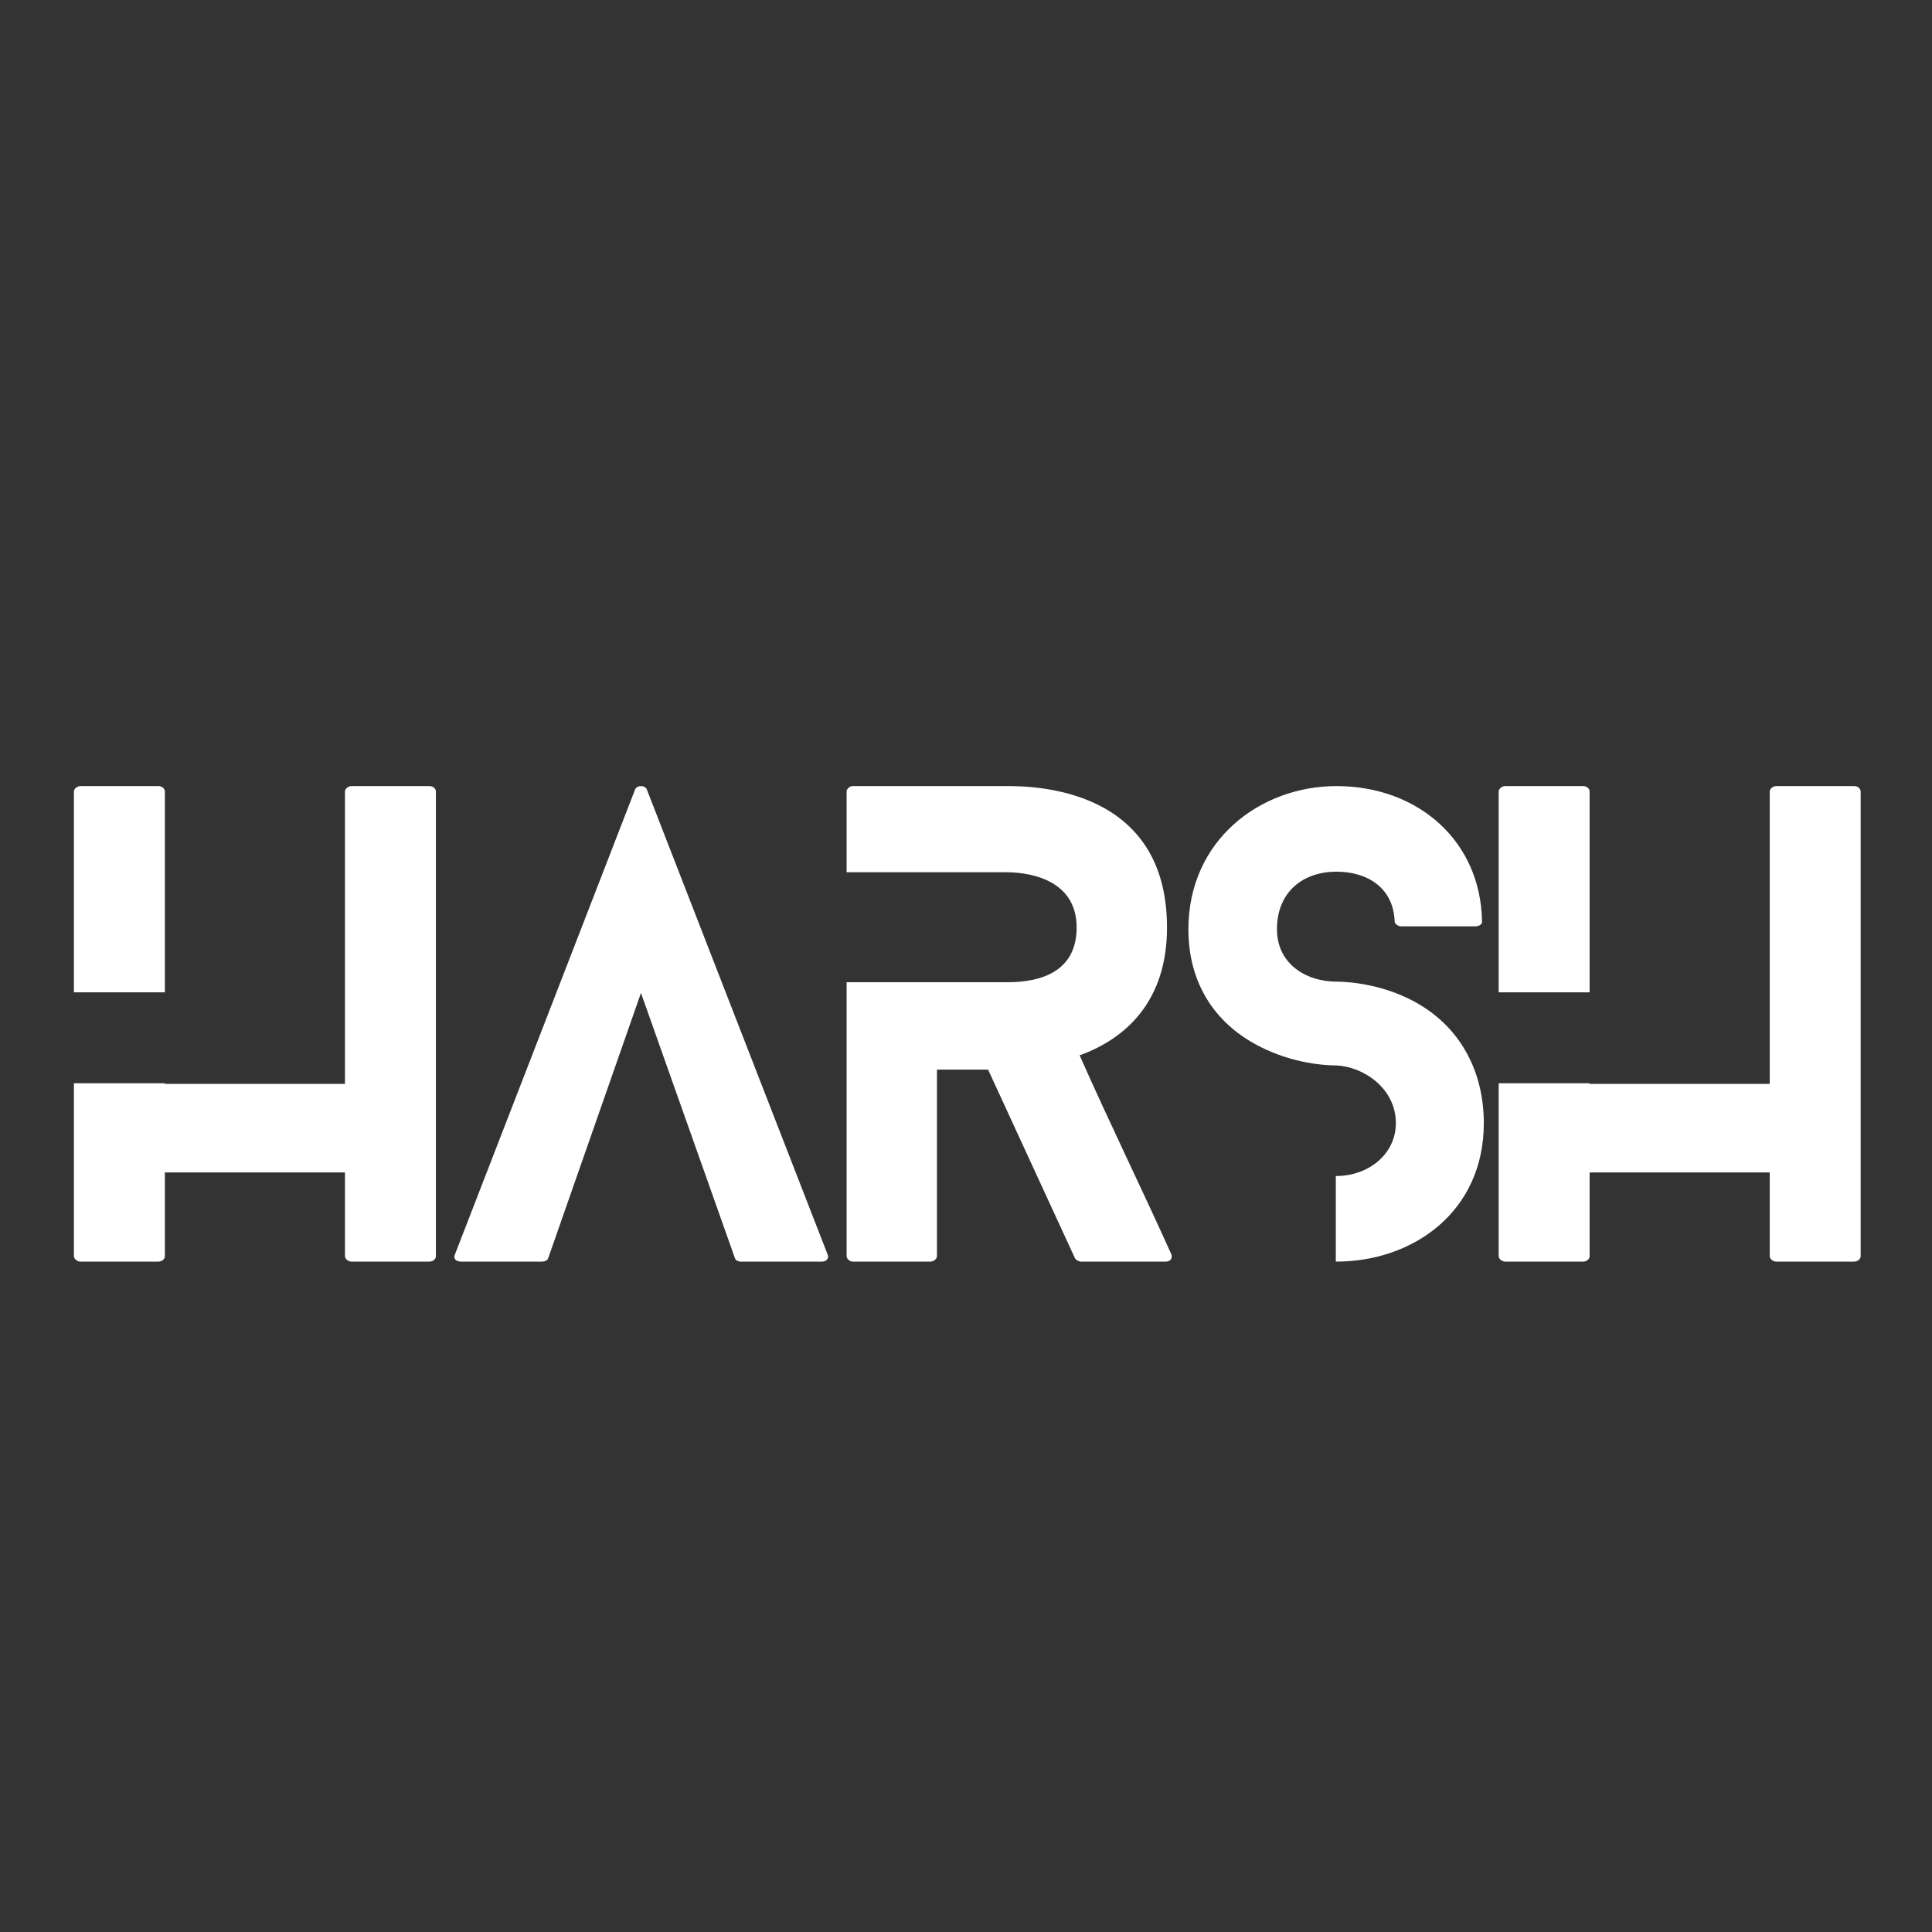 <svg xmlns="http://www.w3.org/2000/svg" xmlns:xlink="http://www.w3.org/1999/xlink" width="500" zoomAndPan="magnify" viewBox="0 0 375 375" height="500" preserveAspectRatio="xMidYMid meet" version="1.0"><rect x="0" y="0" width="375" height="375" fill="#333333" stroke="none"/><defs><g/></defs><g fill="#ffffff" fill-opacity="1"><g transform="translate(14.346, 244.875)"><g><path d="M 17.652 -52.266 L 17.652 -91.258 C 17.652 -91.723 17.191 -92.297 16.383 -92.297 L 1.27 -92.297 C 0.578 -92.297 0 -91.723 0 -91.258 L 0 -52.266 Z M 68.992 -92.297 L 53.879 -92.297 C 53.188 -92.297 52.609 -91.723 52.609 -91.258 L 52.609 -34.496 L 17.652 -34.496 L 17.652 -34.613 L 0 -34.613 L 0 -1.039 C 0 -0.578 0.578 0 1.27 0 L 16.383 0 C 17.191 0 17.652 -0.578 17.652 -1.039 L 17.652 -17.305 L 52.609 -17.305 L 52.609 -1.039 C 52.609 -0.578 53.188 0 53.879 0 L 68.992 0 C 69.801 0 70.262 -0.578 70.262 -1.039 L 70.262 -91.258 C 70.262 -91.723 69.801 -92.297 68.992 -92.297 Z M 68.992 -92.297 "/></g></g></g><g fill="#ffffff" fill-opacity="1"><g transform="translate(88.184, 244.875)"><g><path d="M 72.453 -1.383 L 37.379 -91.605 C 37.035 -92.527 35.418 -92.527 35.074 -91.605 L 0.117 -1.383 C -0.23 -0.691 0.23 0 1.27 0 L 17.074 0 C 17.535 0 18.113 -0.23 18.23 -0.691 L 36.227 -52.148 L 54.457 -0.691 C 54.57 -0.23 55.148 0 55.496 0 L 71.414 0 C 72.223 0 72.801 -0.691 72.453 -1.383 Z M 72.453 -1.383 "/></g></g></g><g fill="#ffffff" fill-opacity="1"><g transform="translate(164.329, 244.875)"><g><path d="M 62.992 -1.5 C 57.227 -14.305 50.996 -26.996 45.227 -40.035 C 54.457 -43.379 62.188 -50.766 62.188 -64.84 C 62.188 -92.066 36.227 -92.297 31.035 -92.297 L 1.152 -92.297 C 0.578 -92.297 0 -91.723 0 -91.258 L 0 -75.57 L 31.035 -75.57 C 33.805 -75.57 44.648 -74.992 44.648 -64.84 C 44.648 -54.688 34.844 -54.227 31.035 -54.227 L 0 -54.227 L 0 -1.039 C 0 -0.578 0.578 0 1.152 0 L 16.266 0 C 16.961 0 17.535 -0.578 17.535 -1.039 L 17.535 -37.266 L 27.457 -37.266 L 44.305 -0.691 C 44.418 -0.348 45.109 0 45.457 0 L 61.953 0 C 62.879 0 63.34 -0.691 62.992 -1.5 Z M 62.992 -1.5 "/></g></g></g><g fill="#ffffff" fill-opacity="1"><g transform="translate(230.667, 244.875)"><g><path d="M 42.34 -51.227 C 35.766 -54.34 29.305 -54.34 28.727 -54.34 C 22.844 -54.34 17.191 -57.801 17.191 -64.492 C 17.191 -71.879 22.383 -75.684 28.727 -75.684 C 34.727 -75.684 39.805 -72.57 40.035 -65.992 C 40.035 -65.648 40.609 -65.07 41.305 -65.07 L 55.727 -65.07 C 56.531 -65.07 57.109 -65.648 56.992 -65.992 C 56.762 -81.684 44.535 -92.297 28.727 -92.297 C 13.961 -92.297 0 -81.801 0 -64.492 C 0 -53.762 5.422 -45.57 15 -41.188 C 21.691 -38.074 27.922 -38.074 28.727 -38.074 C 33.918 -37.844 40.266 -33.688 40.266 -26.883 C 40.266 -20.766 34.844 -16.613 28.727 -16.613 C 28.727 -16.613 28.727 -16.613 28.613 -16.613 L 28.613 0 C 28.727 0 28.727 0 28.727 0 C 43.496 0 57.34 -9.574 57.34 -26.883 C 57.34 -37.727 52.031 -46.727 42.34 -51.227 Z M 42.34 -51.227 "/></g></g></g><g fill="#ffffff" fill-opacity="1"><g transform="translate(290.891, 244.875)"><g><path d="M 17.652 -52.266 L 17.652 -91.258 C 17.652 -91.723 17.191 -92.297 16.383 -92.297 L 1.27 -92.297 C 0.578 -92.297 0 -91.723 0 -91.258 L 0 -52.266 Z M 68.992 -92.297 L 53.879 -92.297 C 53.188 -92.297 52.609 -91.723 52.609 -91.258 L 52.609 -34.496 L 17.652 -34.496 L 17.652 -34.613 L 0 -34.613 L 0 -1.039 C 0 -0.578 0.578 0 1.27 0 L 16.383 0 C 17.191 0 17.652 -0.578 17.652 -1.039 L 17.652 -17.305 L 52.609 -17.305 L 52.609 -1.039 C 52.609 -0.578 53.188 0 53.879 0 L 68.992 0 C 69.801 0 70.262 -0.578 70.262 -1.039 L 70.262 -91.258 C 70.262 -91.723 69.801 -92.297 68.992 -92.297 Z M 68.992 -92.297 "/></g></g></g></svg>